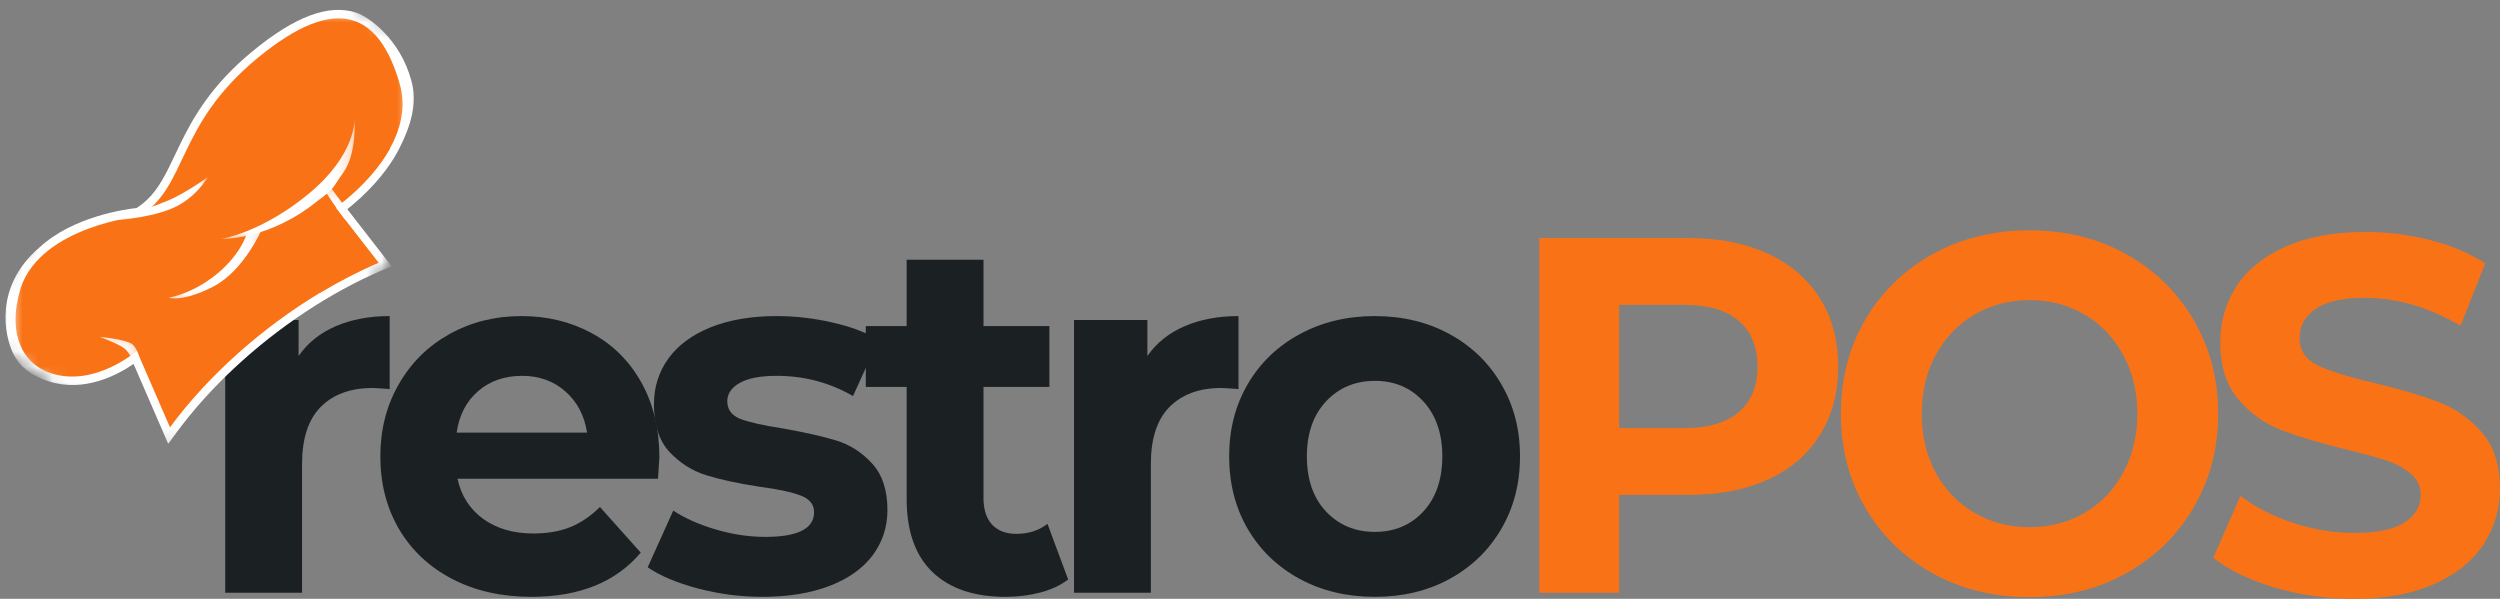 <svg width="167" height="40" viewBox="0 0 167 40" fill="none" xmlns="http://www.w3.org/2000/svg">
<rect x="0" y="0" width="167" height="40" fill="#808080" stroke="none"/>
<path d="M19.945 23.78C20.554 22.904 21.379 22.244 22.418 21.795C23.464 21.341 24.666 21.114 26.03 21.114V25.991C25.455 25.943 25.072 25.919 24.88 25.919C23.408 25.919 22.256 26.344 21.42 27.186C20.589 28.032 20.177 29.302 20.177 30.999V39.594H15.044V21.377H19.945V23.78Z" fill="#1B2123"/>
<path d="M44.047 30.557C44.047 30.623 44.015 31.095 43.954 31.98H30.563C30.801 33.103 31.37 33.997 32.27 34.657C33.176 35.312 34.294 35.637 35.627 35.637C36.547 35.637 37.363 35.5 38.077 35.219C38.789 34.932 39.453 34.484 40.075 33.868L42.804 36.916C41.137 38.886 38.704 39.869 35.499 39.869C33.502 39.869 31.736 39.471 30.203 38.673C28.67 37.87 27.486 36.758 26.65 35.338C25.819 33.913 25.407 32.296 25.407 30.485C25.407 28.701 25.816 27.097 26.638 25.668C27.457 24.234 28.583 23.119 30.017 22.321C31.458 21.517 33.063 21.114 34.837 21.114C36.57 21.114 38.138 21.497 39.541 22.262C40.949 23.026 42.052 24.126 42.85 25.561C43.646 26.995 44.047 28.663 44.047 30.557ZM34.872 25.106C33.711 25.106 32.735 25.447 31.945 26.122C31.156 26.801 30.674 27.724 30.505 28.896H39.215C39.035 27.748 38.553 26.834 37.764 26.146C36.98 25.453 36.016 25.106 34.872 25.106Z" fill="#1B2123"/>
<path d="M50.919 39.869C49.456 39.869 48.018 39.68 46.61 39.307C45.208 38.933 44.093 38.464 43.266 37.896L44.973 34.107C45.762 34.627 46.715 35.048 47.83 35.374C48.95 35.703 50.048 35.864 51.116 35.864C53.291 35.864 54.38 35.315 54.38 34.215C54.38 33.698 54.081 33.327 53.485 33.103C52.896 32.873 51.987 32.679 50.756 32.517C49.307 32.296 48.111 32.036 47.168 31.741C46.23 31.448 45.414 30.928 44.717 30.186C44.026 29.439 43.684 28.376 43.684 26.995C43.684 25.848 44.009 24.828 44.659 23.935C45.309 23.044 46.253 22.351 47.493 21.855C48.73 21.362 50.193 21.114 51.883 21.114C53.128 21.114 54.371 21.258 55.611 21.544C56.847 21.825 57.875 22.211 58.688 22.704L56.981 26.457C55.425 25.558 53.723 25.106 51.883 25.106C50.782 25.106 49.958 25.268 49.409 25.584C48.857 25.895 48.584 26.302 48.584 26.804C48.584 27.363 48.878 27.757 49.467 27.987C50.062 28.211 51.006 28.423 52.301 28.621C53.747 28.878 54.931 29.144 55.855 29.422C56.775 29.702 57.576 30.216 58.258 30.963C58.938 31.705 59.281 32.742 59.281 34.071C59.281 35.204 58.95 36.211 58.293 37.096C57.634 37.974 56.673 38.655 55.413 39.139C54.15 39.624 52.652 39.869 50.919 39.869Z" fill="#1B2123"/>
<path d="M71.353 38.709C70.842 39.101 70.218 39.39 69.483 39.582C68.755 39.773 67.985 39.869 67.172 39.869C65.064 39.869 63.436 39.316 62.283 38.207C61.136 37.101 60.564 35.476 60.564 33.33V25.847H57.835V21.783H60.564V17.349H65.697V21.783H70.099V25.847H65.697V33.258C65.697 34.032 65.886 34.627 66.266 35.039C66.653 35.455 67.195 35.661 67.892 35.661C68.705 35.661 69.396 35.44 69.971 34.992L71.353 38.709Z" fill="#1B2123"/>
<path d="M76.645 23.78C77.255 22.904 78.079 22.244 79.119 21.795C80.164 21.341 81.366 21.114 82.731 21.114V25.991C82.156 25.943 81.772 25.919 81.581 25.919C80.109 25.919 78.956 26.344 78.12 27.186C77.29 28.032 76.877 29.302 76.877 30.999V39.594H71.744V21.377H76.645V23.78Z" fill="#1B2123"/>
<path d="M91.84 39.869C89.973 39.869 88.3 39.471 86.823 38.673C85.342 37.87 84.186 36.758 83.35 35.338C82.52 33.913 82.107 32.296 82.107 30.485C82.107 28.686 82.52 27.076 83.35 25.656C84.186 24.231 85.342 23.119 86.823 22.321C88.3 21.517 89.973 21.114 91.84 21.114C93.704 21.114 95.37 21.517 96.833 22.321C98.302 23.119 99.452 24.231 100.282 25.656C101.119 27.076 101.537 28.686 101.537 30.485C101.537 32.296 101.119 33.913 100.282 35.338C99.452 36.758 98.302 37.87 96.833 38.673C95.37 39.471 93.704 39.869 91.84 39.869ZM91.84 35.53C93.155 35.53 94.235 35.075 95.08 34.167C95.922 33.252 96.346 32.024 96.346 30.485C96.346 28.955 95.922 27.733 95.08 26.816C94.235 25.901 93.155 25.441 91.84 25.441C90.521 25.441 89.436 25.901 88.576 26.816C87.722 27.733 87.299 28.955 87.299 30.485C87.299 32.024 87.722 33.252 88.576 34.167C89.436 35.075 90.521 35.53 91.84 35.53Z" fill="#1B2123"/>
<path d="M112.791 15.902C114.835 15.902 116.606 16.255 118.11 16.954C119.611 17.648 120.764 18.64 121.571 19.931C122.384 21.216 122.791 22.737 122.791 24.497C122.791 26.236 122.384 27.754 121.571 29.051C120.764 30.351 119.611 31.343 118.11 32.027C116.606 32.715 114.835 33.055 112.791 33.055H108.158V39.594H102.827V15.902H112.791ZM112.501 28.597C114.095 28.597 115.311 28.244 116.148 27.533C116.984 26.816 117.402 25.806 117.402 24.497C117.402 23.167 116.984 22.148 116.148 21.437C115.311 20.72 114.095 20.361 112.501 20.361H108.158V28.597H112.501Z" fill="#F97316"/>
<path d="M135.573 39.889C133.181 39.889 131.024 39.36 129.105 38.299C127.191 37.241 125.69 35.777 124.599 33.912C123.513 32.048 122.973 29.956 122.973 27.637C122.973 25.312 123.513 23.22 124.599 21.361C125.69 19.497 127.191 18.035 129.105 16.974C131.024 15.917 133.181 15.385 135.573 15.385C137.966 15.385 140.114 15.917 142.019 16.974C143.929 18.035 145.433 19.497 146.525 21.361C147.622 23.22 148.174 25.312 148.174 27.637C148.174 29.956 147.622 32.048 146.525 33.912C145.433 35.777 143.929 37.241 142.019 38.299C140.114 39.36 137.966 39.889 135.573 39.889ZM135.573 35.215C136.935 35.215 138.163 34.898 139.255 34.259C140.352 33.614 141.212 32.717 141.833 31.57C142.46 30.416 142.774 29.104 142.774 27.637C142.774 26.173 142.46 24.864 141.833 23.716C141.212 22.563 140.352 21.66 139.255 21.015C138.163 20.369 136.935 20.047 135.573 20.047C134.218 20.047 132.989 20.369 131.892 21.015C130.792 21.66 129.929 22.563 129.302 23.716C128.681 24.864 128.373 26.173 128.373 27.637C128.373 29.104 128.681 30.416 129.302 31.57C129.929 32.717 130.792 33.614 131.892 34.259C132.989 34.898 134.218 35.215 135.573 35.215Z" fill="#F97316"/>
<path d="M157.221 40C155.401 40 153.639 39.749 151.937 39.247C150.242 38.739 148.877 38.075 147.849 37.263L149.661 33.127C150.642 33.877 151.815 34.478 153.18 34.932C154.542 35.38 155.9 35.601 157.256 35.601C158.772 35.601 159.893 35.371 160.613 34.908C161.338 34.448 161.704 33.829 161.704 33.055C161.704 32.499 161.486 32.033 161.054 31.657C160.627 31.283 160.078 30.984 159.405 30.76C158.737 30.539 157.837 30.291 156.699 30.019C154.948 29.589 153.511 29.158 152.39 28.728C151.275 28.298 150.314 27.61 149.51 26.66C148.712 25.713 148.314 24.449 148.314 22.871C148.314 21.493 148.674 20.247 149.394 19.13C150.12 18.015 151.211 17.131 152.669 16.476C154.132 15.825 155.912 15.496 158.011 15.496C159.48 15.496 160.917 15.675 162.32 16.034C163.728 16.392 164.959 16.912 166.013 17.588L164.364 21.759C162.233 20.516 160.107 19.895 157.988 19.895C156.493 19.895 155.389 20.143 154.678 20.636C153.964 21.132 153.61 21.783 153.61 22.596C153.61 23.409 154.019 24.015 154.841 24.413C155.659 24.804 156.914 25.196 158.603 25.584C160.36 26.009 161.797 26.433 162.912 26.863C164.033 27.294 164.994 27.972 165.792 28.895C166.596 29.822 167 31.071 167 32.649C167 34.005 166.631 35.243 165.897 36.366C165.159 37.484 164.056 38.368 162.587 39.02C161.115 39.671 159.326 40 157.221 40Z" fill="#F97316"/>
<mask id="mask0_628_3348" style="mask-type:luminance" maskUnits="userSpaceOnUse" x="0" y="0" width="29" height="30">
<path d="M0 0H28.244V29.835H0V0Z" fill="white"/>
</mask>
<g mask="url(#mask0_628_3348)">
<mask id="mask1_628_3348" style="mask-type:luminance" maskUnits="userSpaceOnUse" x="-3" y="-6" width="37" height="41">
<path d="M-2.326 22.051L15.687 -5.582L33.278 6.565L15.263 34.198L-2.326 22.051Z" fill="white"/>
</mask>
<g mask="url(#mask1_628_3348)">
<mask id="mask2_628_3348" style="mask-type:luminance" maskUnits="userSpaceOnUse" x="-3" y="-6" width="37" height="41">
<path d="M-2.326 22.051L15.687 -5.582L33.278 6.565L15.263 34.198L-2.326 22.051Z" fill="white"/>
</mask>
<g mask="url(#mask2_628_3348)">
<path d="M25.494 18.07C22.092 19.52 18.596 21.835 15.643 24.594C14.177 25.965 12.879 27.412 11.791 28.891L11.236 29.647L8.922 24.31C7.897 25.018 5.647 26.246 3.249 25.472C2.085 25.099 1.312 24.492 0.883 23.619C0.319 22.478 -0.435 19.167 2.619 16.546C4.852 14.46 8.391 13.976 9.128 13.896C9.369 13.74 9.587 13.57 9.793 13.376C10.62 12.604 11.111 11.565 11.683 10.363C12.496 8.648 13.509 6.508 15.913 4.261C16.209 3.983 16.526 3.708 16.851 3.439C19.697 1.091 21.97 0.245 23.802 0.848C24.615 1.114 26.723 2.588 27.475 5.379C27.907 6.858 27.448 8.424 26.633 9.996C26.247 10.737 25.506 11.887 24.153 13.151C23.784 13.495 23.451 13.773 23.198 13.973L26.159 17.786L25.494 18.07Z" fill="white"/>
</g>
</g>
</g>
<mask id="mask3_628_3348" style="mask-type:luminance" maskUnits="userSpaceOnUse" x="0" y="0" width="28" height="30">
<path d="M0.743 0.765H27.501V29.07H0.743V0.765Z" fill="white"/>
</mask>
<g mask="url(#mask3_628_3348)">
<mask id="mask4_628_3348" style="mask-type:luminance" maskUnits="userSpaceOnUse" x="-3" y="-6" width="37" height="41">
<path d="M-2.326 22.051L15.687 -5.582L33.278 6.565L15.263 34.198L-2.326 22.051Z" fill="white"/>
</mask>
<g mask="url(#mask4_628_3348)">
<mask id="mask5_628_3348" style="mask-type:luminance" maskUnits="userSpaceOnUse" x="-3" y="-6" width="37" height="41">
<path d="M-2.326 22.051L15.687 -5.582L33.278 6.565L15.263 34.198L-2.326 22.051Z" fill="white"/>
</mask>
<g mask="url(#mask5_628_3348)">
<path d="M26.688 5.558C27.158 7.163 26.743 8.684 26.017 9.972C24.716 12.285 22.414 13.86 22.414 13.86L25.28 17.55C23.964 18.109 22.638 18.797 21.331 19.585C17.531 21.883 13.922 25.06 11.355 28.547L9.14 23.44C9.14 23.44 6.35 25.888 3.406 24.934C1.536 24.331 0.438 22.314 1.388 19.215C2.784 15.103 9.311 14.443 9.311 14.443C12.563 12.458 11.698 8.418 17.197 3.882C22.675 -0.64 25.378 1.076 26.688 5.558Z" fill="#F97316"/>
</g>
</g>
</g>
<mask id="mask6_628_3348" style="mask-type:luminance" maskUnits="userSpaceOnUse" x="2" y="21" width="7" height="5">
<path d="M2.973 21.42H8.919V25.245H2.973V21.42Z" fill="white"/>
</mask>
<g mask="url(#mask6_628_3348)">
<mask id="mask7_628_3348" style="mask-type:luminance" maskUnits="userSpaceOnUse" x="-3" y="-6" width="37" height="41">
<path d="M-2.326 22.051L15.687 -5.582L33.278 6.565L15.263 34.198L-2.326 22.051Z" fill="white"/>
</mask>
<g mask="url(#mask7_628_3348)">
<mask id="mask8_628_3348" style="mask-type:luminance" maskUnits="userSpaceOnUse" x="-3" y="-6" width="37" height="41">
<path d="M-2.326 22.051L15.687 -5.582L33.278 6.565L15.263 34.198L-2.326 22.051Z" fill="white"/>
</mask>
<g mask="url(#mask8_628_3348)">
<path d="M8.8 23.53C8.8 23.53 6.576 24.674 5.264 24.534C3.917 24.387 3.388 23.757 3.65 23.733C3.911 23.712 5.188 24.125 5.766 23.512C6.347 22.896 4.846 22.469 5.56 22.242C6.271 22.015 7.299 22.224 7.952 22.568C8.603 22.908 8.8 23.53 8.8 23.53Z" fill="#F97316"/>
</g>
</g>
</g>
<mask id="mask9_628_3348" style="mask-type:luminance" maskUnits="userSpaceOnUse" x="11" y="6" width="6" height="8">
<path d="M11.149 6.885H16.352V13.77H11.149V6.885Z" fill="white"/>
</mask>
<g mask="url(#mask9_628_3348)">
<mask id="mask10_628_3348" style="mask-type:luminance" maskUnits="userSpaceOnUse" x="-3" y="-6" width="37" height="41">
<path d="M-2.326 22.051L15.687 -5.582L33.278 6.565L15.263 34.198L-2.326 22.051Z" fill="white"/>
</mask>
<g mask="url(#mask10_628_3348)">
<mask id="mask11_628_3348" style="mask-type:luminance" maskUnits="userSpaceOnUse" x="-3" y="-6" width="37" height="41">
<path d="M-2.326 22.051L15.687 -5.582L33.278 6.565L15.263 34.198L-2.326 22.051Z" fill="white"/>
</mask>
<g mask="url(#mask11_628_3348)">
<path d="M11.164 13.423C11.164 13.423 12.595 12.401 13.565 10.423C14.534 8.445 15.434 7.22 15.841 7.683C16.25 8.143 16.279 9.341 14.775 11.128C13.271 12.918 11.164 13.423 11.164 13.423Z" fill="#F97316"/>
</g>
</g>
</g>
<mask id="mask12_628_3348" style="mask-type:luminance" maskUnits="userSpaceOnUse" x="11" y="6" width="16" height="14">
<path d="M11.149 6.12H26.757V19.89H11.149V6.12Z" fill="white"/>
</mask>
<g mask="url(#mask12_628_3348)">
<mask id="mask13_628_3348" style="mask-type:luminance" maskUnits="userSpaceOnUse" x="-3" y="-6" width="37" height="41">
<path d="M-2.326 22.051L15.687 -5.582L33.278 6.565L15.263 34.198L-2.326 22.051Z" fill="white"/>
</mask>
<g mask="url(#mask13_628_3348)">
<mask id="mask14_628_3348" style="mask-type:luminance" maskUnits="userSpaceOnUse" x="-3" y="-6" width="37" height="41">
<path d="M-2.326 22.051L15.687 -5.582L33.278 6.565L15.263 34.198L-2.326 22.051Z" fill="white"/>
</mask>
<g mask="url(#mask14_628_3348)">
<path d="M26.299 7.994C26.293 8.039 26.142 9.213 26.017 9.975C24.713 12.285 22.414 13.86 22.414 13.86L25.28 17.55C23.965 18.109 22.638 18.797 21.331 19.585C21.543 19.134 21.598 18.566 21.288 17.876C20.356 15.82 19.348 14.903 19.348 14.903C19.348 14.903 18.198 17.631 16.59 18.722C14.996 19.804 11.509 19.403 11.454 19.397C11.483 19.379 13.115 18.462 13.87 17.655C14.63 16.839 14.63 16.839 14.63 16.839C13.385 16.343 12.229 15.838 12.926 15.13C12.926 15.13 16.869 15.677 20.001 11.61C23.134 7.546 22.005 5.818 23.503 6.171C25.001 6.524 24.174 10.289 25.027 9.802C25.866 9.321 26.284 8.039 26.299 7.994Z" fill="#F97316"/>
</g>
</g>
</g>
<mask id="mask15_628_3348" style="mask-type:luminance" maskUnits="userSpaceOnUse" x="7" y="11" width="8" height="5">
<path d="M7.433 11.475H14.122V15.3H7.433V11.475Z" fill="white"/>
</mask>
<g mask="url(#mask15_628_3348)">
<mask id="mask16_628_3348" style="mask-type:luminance" maskUnits="userSpaceOnUse" x="-3" y="-6" width="37" height="41">
<path d="M-2.326 22.051L15.687 -5.582L33.278 6.565L15.263 34.198L-2.326 22.051Z" fill="white"/>
</mask>
<g mask="url(#mask16_628_3348)">
<mask id="mask17_628_3348" style="mask-type:luminance" maskUnits="userSpaceOnUse" x="-3" y="-6" width="37" height="41">
<path d="M-2.326 22.051L15.687 -5.582L33.278 6.565L15.263 34.198L-2.326 22.051Z" fill="white"/>
</mask>
<g mask="url(#mask17_628_3348)">
<path d="M7.444 14.726C7.444 14.726 9.636 14.643 11.352 13.979C13.071 13.313 13.872 11.834 13.872 11.834C13.872 11.834 12.345 12.945 11.163 13.423C9.982 13.901 9.715 13.94 9.715 13.94L7.444 14.726Z" fill="white"/>
</g>
</g>
</g>
<mask id="mask18_628_3348" style="mask-type:luminance" maskUnits="userSpaceOnUse" x="20" y="12" width="4" height="4">
<path d="M20.811 12.24H23.784V15.3H20.811V12.24Z" fill="white"/>
</mask>
<g mask="url(#mask18_628_3348)">
<mask id="mask19_628_3348" style="mask-type:luminance" maskUnits="userSpaceOnUse" x="-3" y="-6" width="37" height="41">
<path d="M-2.326 22.051L15.687 -5.582L33.278 6.565L15.263 34.198L-2.326 22.051Z" fill="white"/>
</mask>
<g mask="url(#mask19_628_3348)">
<mask id="mask20_628_3348" style="mask-type:luminance" maskUnits="userSpaceOnUse" x="-3" y="-6" width="37" height="41">
<path d="M-2.326 22.051L15.687 -5.582L33.278 6.565L15.263 34.198L-2.326 22.051Z" fill="white"/>
</mask>
<g mask="url(#mask20_628_3348)">
<path d="M21.517 12.261C21.56 12.626 22.411 13.83 23.082 14.714L23.198 13.973C22.693 13.355 22.277 12.796 21.932 12.285L21.517 12.261Z" fill="white"/>
</g>
</g>
</g>
<mask id="mask21_628_3348" style="mask-type:luminance" maskUnits="userSpaceOnUse" x="14" y="7" width="10" height="10">
<path d="M14.122 7.65H23.784V16.065H14.122V7.65Z" fill="white"/>
</mask>
<g mask="url(#mask21_628_3348)">
<mask id="mask22_628_3348" style="mask-type:luminance" maskUnits="userSpaceOnUse" x="-3" y="-6" width="37" height="41">
<path d="M-2.326 22.051L15.687 -5.582L33.278 6.565L15.263 34.198L-2.326 22.051Z" fill="white"/>
</mask>
<g mask="url(#mask22_628_3348)">
<mask id="mask23_628_3348" style="mask-type:luminance" maskUnits="userSpaceOnUse" x="-3" y="-6" width="37" height="41">
<path d="M-2.326 22.051L15.687 -5.582L33.278 6.565L15.263 34.198L-2.326 22.051Z" fill="white"/>
</mask>
<g mask="url(#mask23_628_3348)">
<path d="M23.683 8.009C23.683 8.009 23.767 10.346 20.626 12.94C17.484 15.533 14.816 15.955 14.816 15.955C14.816 15.955 17.591 16.05 20.628 13.869C22.507 12.455 22.008 12.826 22.928 11.538C23.848 10.25 23.683 8.009 23.683 8.009Z" fill="white"/>
</g>
</g>
</g>
<mask id="mask24_628_3348" style="mask-type:luminance" maskUnits="userSpaceOnUse" x="11" y="14" width="7" height="7">
<path d="M11.149 14.535H17.838V20.655H11.149V14.535Z" fill="white"/>
</mask>
<g mask="url(#mask24_628_3348)">
<mask id="mask25_628_3348" style="mask-type:luminance" maskUnits="userSpaceOnUse" x="-3" y="-6" width="37" height="41">
<path d="M-2.326 22.051L15.687 -5.582L33.278 6.565L15.263 34.198L-2.326 22.051Z" fill="white"/>
</mask>
<g mask="url(#mask25_628_3348)">
<mask id="mask26_628_3348" style="mask-type:luminance" maskUnits="userSpaceOnUse" x="-3" y="-6" width="37" height="41">
<path d="M-2.326 22.051L15.687 -5.582L33.278 6.565L15.263 34.198L-2.326 22.051Z" fill="white"/>
</mask>
<g mask="url(#mask26_628_3348)">
<path d="M16.494 15.605C15.85 17.482 13.646 19.397 11.268 19.89C11.268 19.89 12.206 20.207 14.273 19.128C16.343 18.046 17.53 15.228 17.53 15.228L16.494 15.605Z" fill="white"/>
</g>
</g>
</g>
<mask id="mask27_628_3348" style="mask-type:luminance" maskUnits="userSpaceOnUse" x="5" y="22" width="5" height="3">
<path d="M5.946 22.185H9.662V24.48H5.946V22.185Z" fill="white"/>
</mask>
<g mask="url(#mask27_628_3348)">
<mask id="mask28_628_3348" style="mask-type:luminance" maskUnits="userSpaceOnUse" x="-3" y="-6" width="37" height="41">
<path d="M-2.326 22.051L15.687 -5.582L33.278 6.565L15.263 34.198L-2.326 22.051Z" fill="white"/>
</mask>
<g mask="url(#mask28_628_3348)">
<mask id="mask29_628_3348" style="mask-type:luminance" maskUnits="userSpaceOnUse" x="-3" y="-6" width="37" height="41">
<path d="M-2.326 22.051L15.687 -5.582L33.278 6.565L15.263 34.198L-2.326 22.051Z" fill="white"/>
</mask>
<g mask="url(#mask29_628_3348)">
<path d="M9.369 24.128C9.346 23.963 9.238 23.434 8.905 23.055C8.571 22.675 6.672 22.505 6.672 22.505C6.672 22.505 7.923 22.968 8.324 23.285C8.725 23.602 8.922 24.31 8.922 24.31L9.369 24.128Z" fill="white"/>
</g>
</g>
</g>
</svg>
